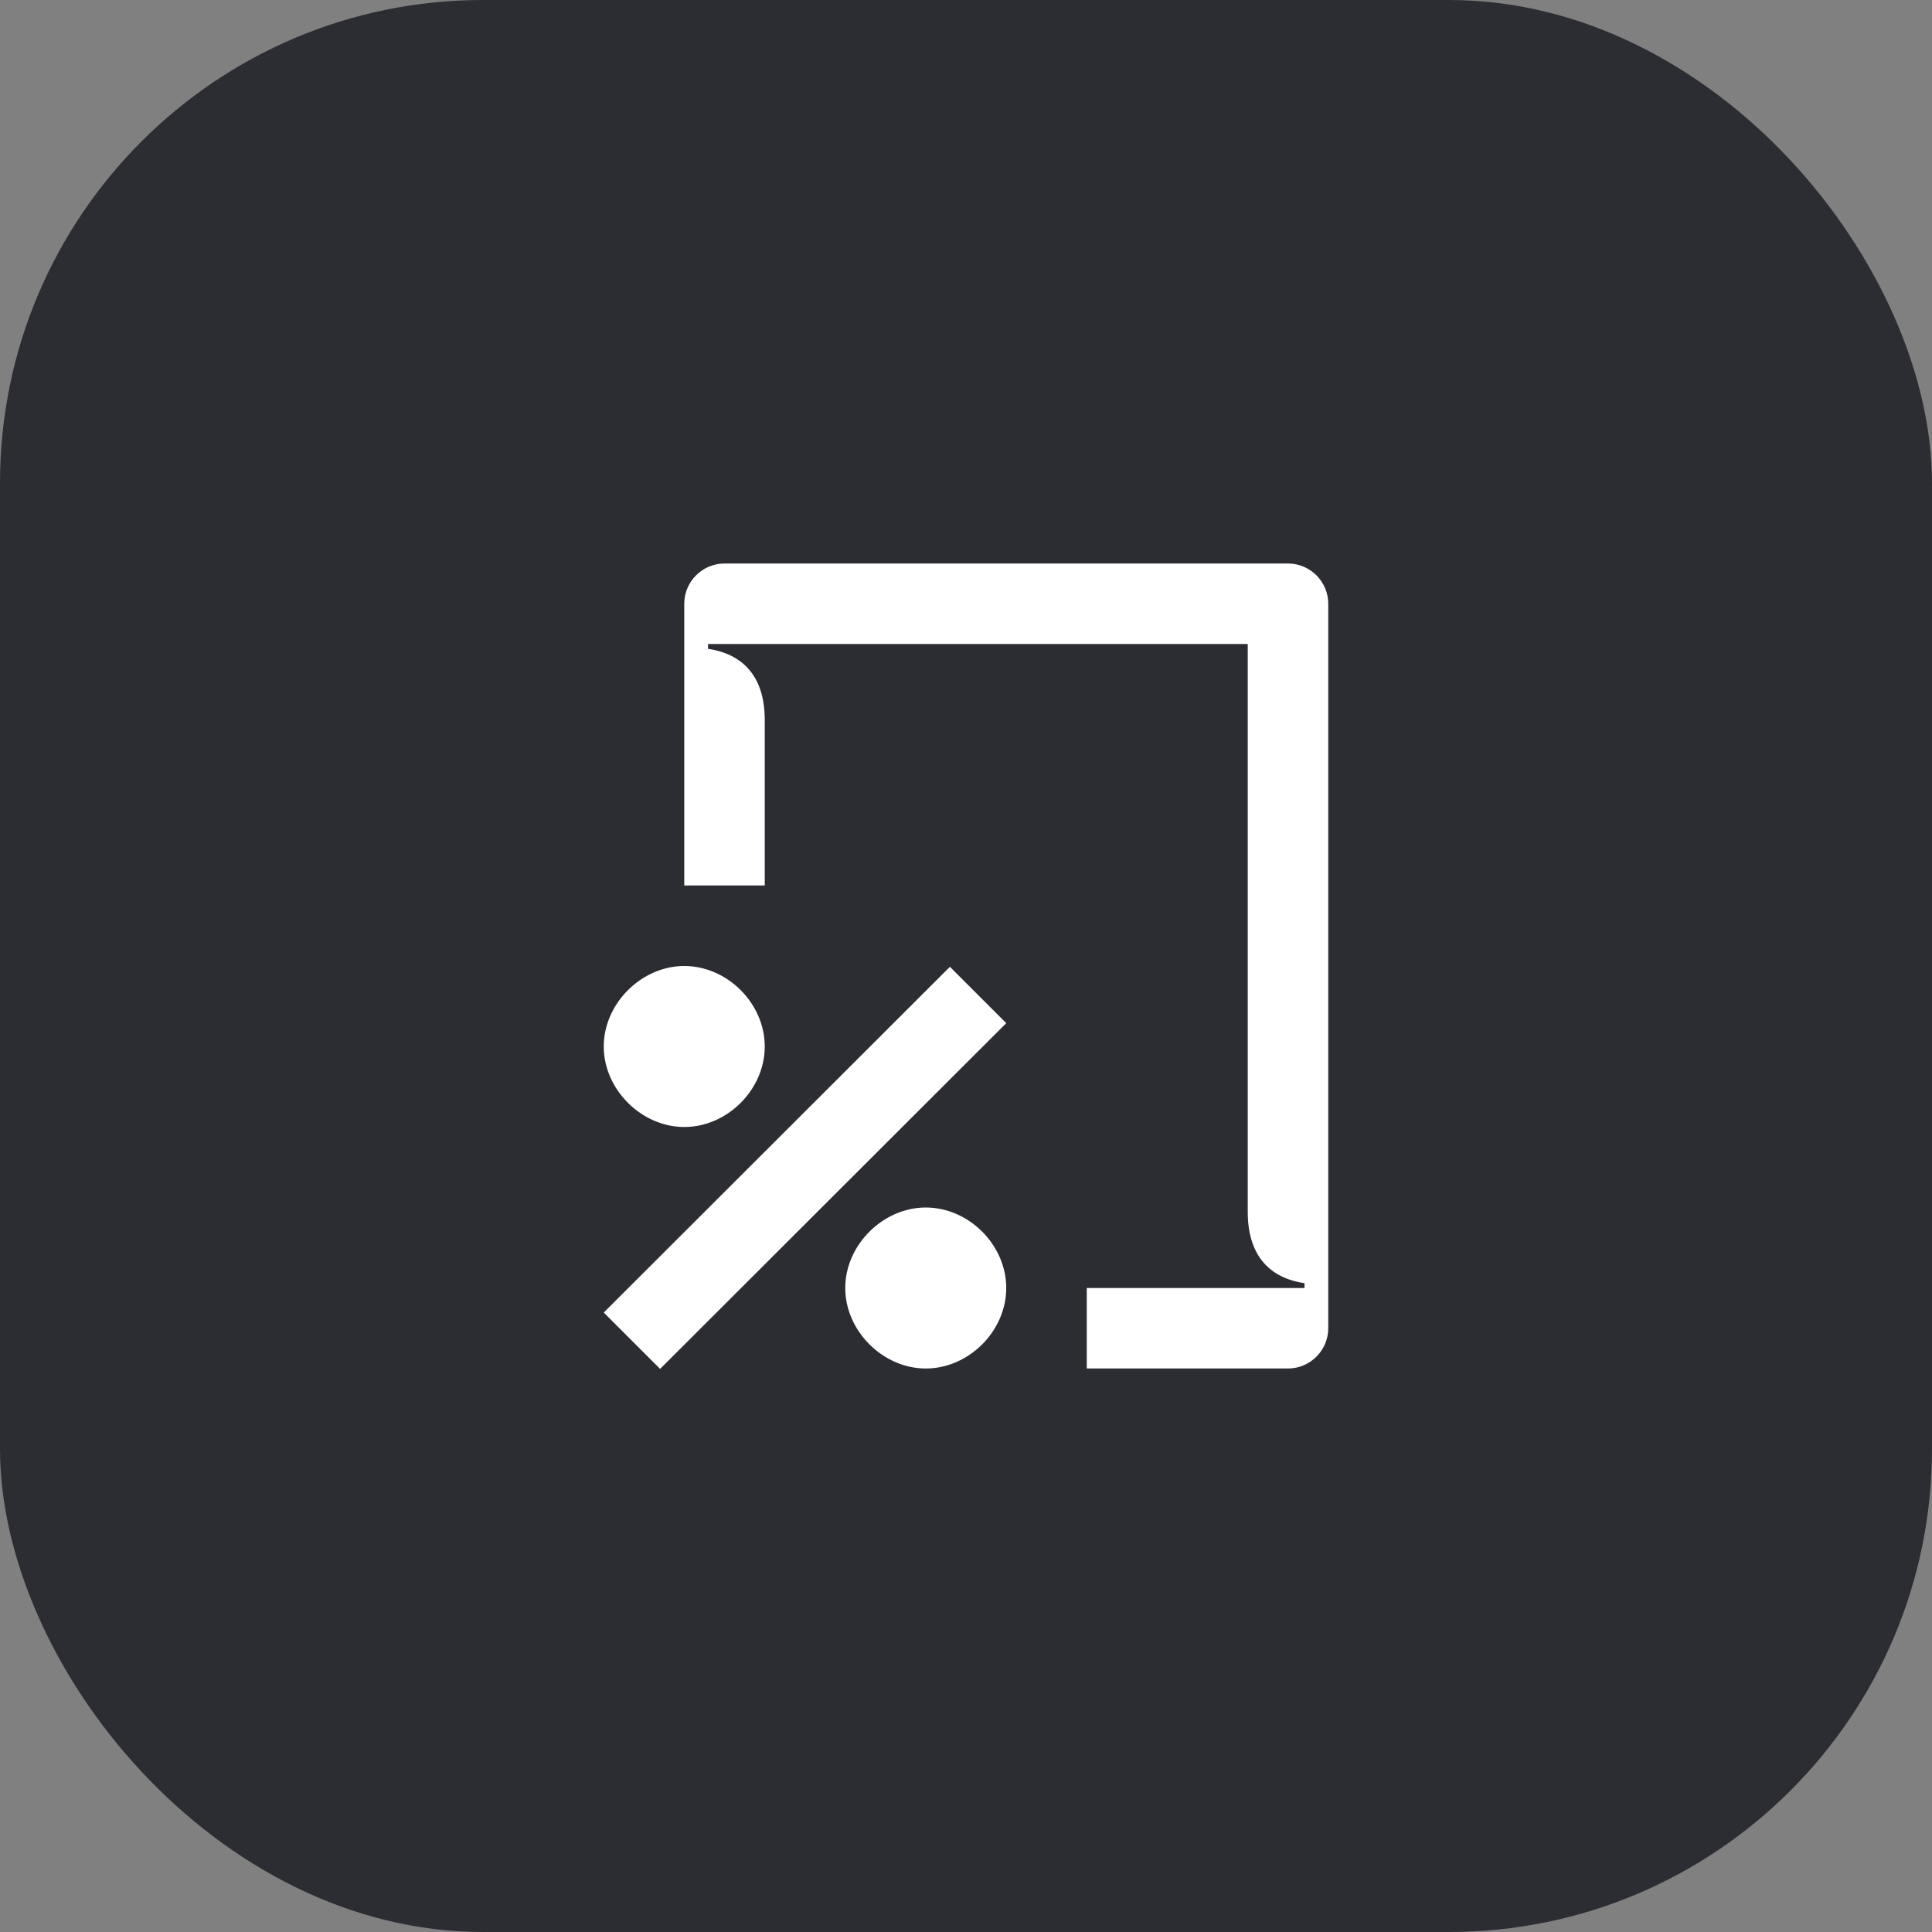 <svg width="48" height="48" viewBox="0 0 48 48" fill="none" xmlns="http://www.w3.org/2000/svg">
<rect x="0" y="0" width="48" height="48" fill="#808080" stroke="none"/>
<rect width="48" height="48" rx="12" fill="#2B2D33"/>
<path d="M17 28C18.07 28 19 27.07 19 26C19 24.93 18.07 24 17 24C15.94 24 15 24.93 15 26C15 27.07 15.94 28 17 28ZM23 34C24.07 34 25 33.07 25 32C25 30.93 24.07 30 23 30C21.94 30 21 30.93 21 32C21 33.07 21.94 34 23 34ZM16.4 34.01L25 25.42L23.6 24.02L15 32.61L16.4 34.01ZM31 30.11C31 31.18 31.53 31.75 32.41 31.88V32H27V34H32C32.55 34 33 33.55 33 33V15C33 14.45 32.55 14 32 14H18C17.45 14 17 14.45 17 15V22H19V17.89C19 16.82 18.47 16.25 17.59 16.12V16H31V30.11Z" fill="white"/>
</svg>

